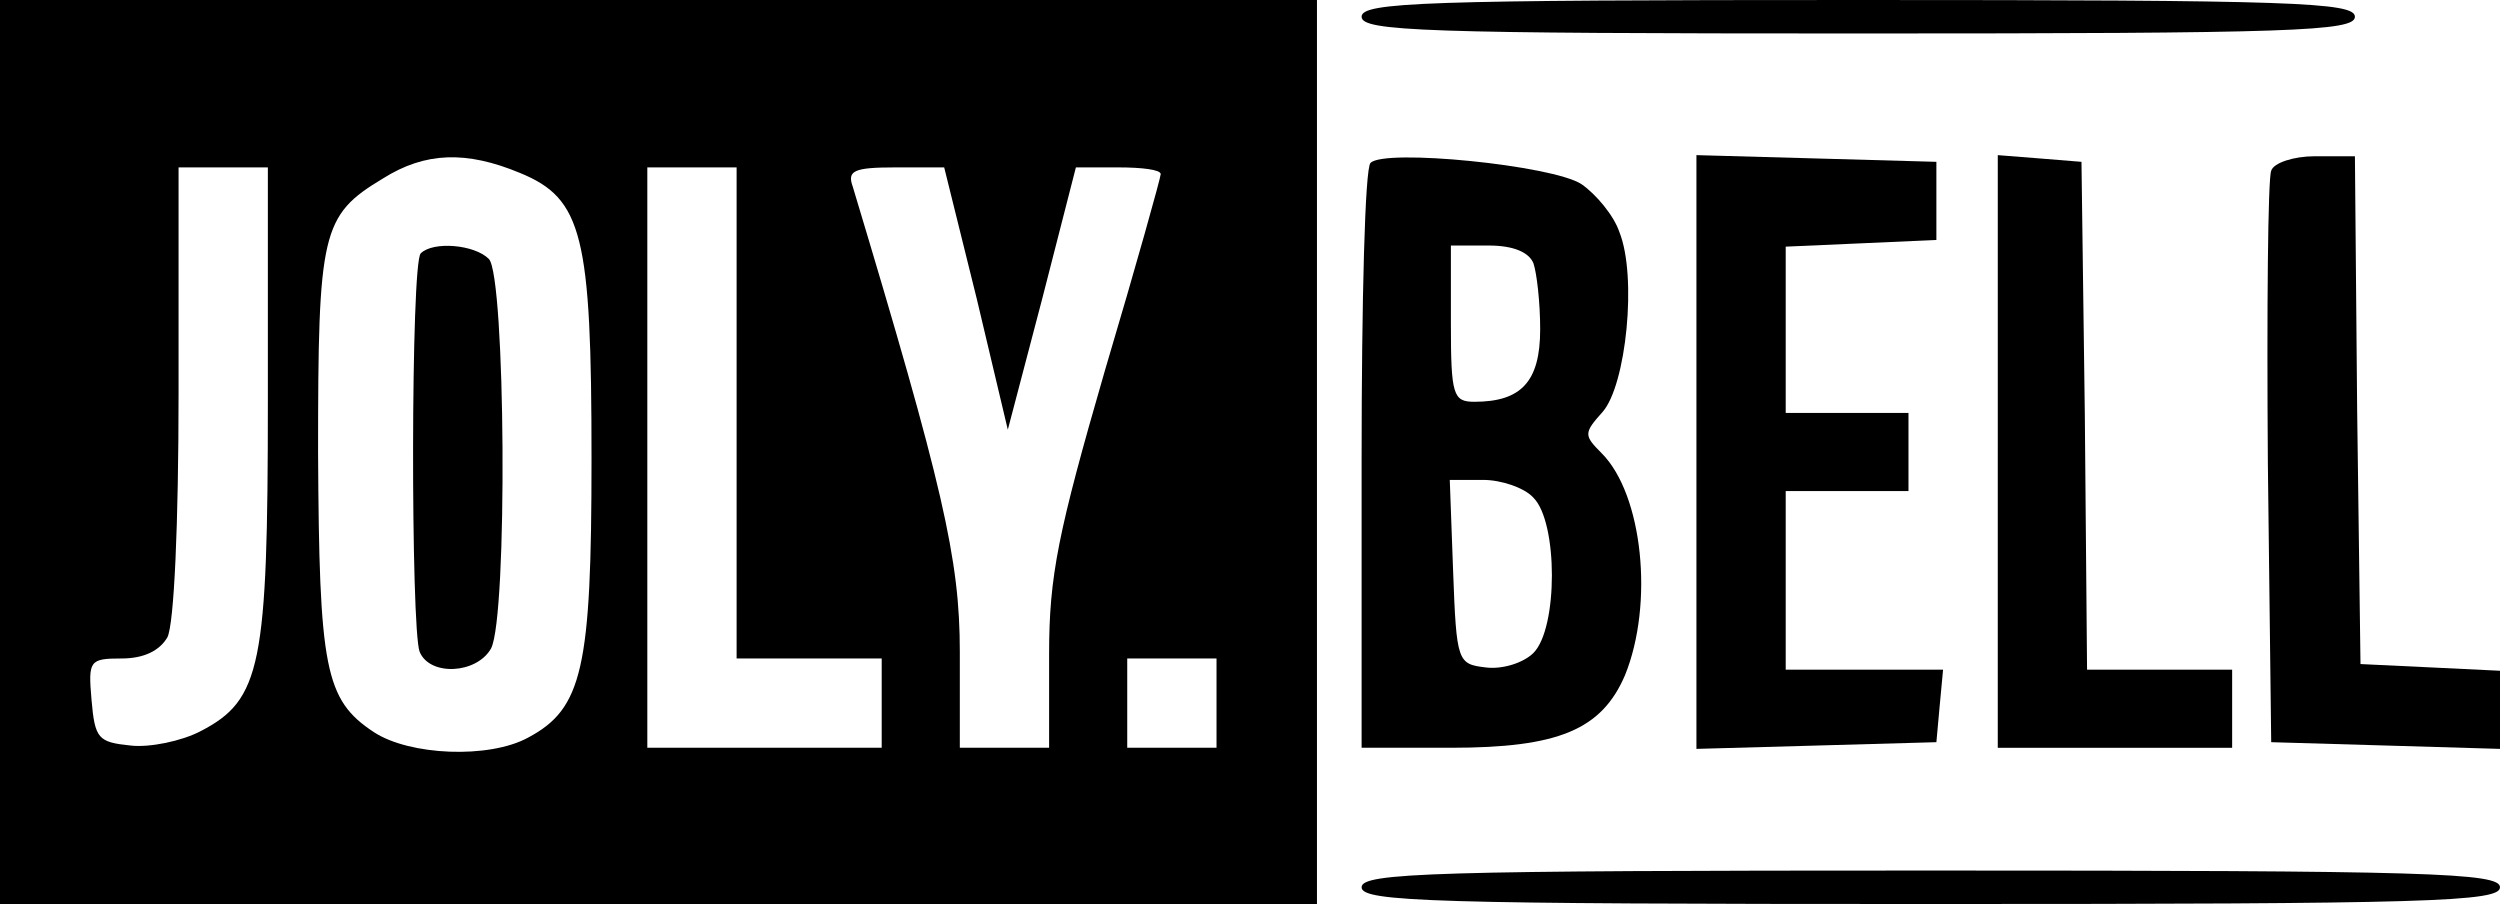 <?xml version="1.0" standalone="no"?>
<!DOCTYPE svg PUBLIC "-//W3C//DTD SVG 20010904//EN"
 "http://www.w3.org/TR/2001/REC-SVG-20010904/DTD/svg10.dtd">
<svg version="1.0" xmlns="http://www.w3.org/2000/svg"
 width="224pt" height="81pt" viewBox="0 0 224 81"
 preserveAspectRatio="xMidYMid meet">

<g transform="translate(0,81) scale(0.1,-0.1)"
fill="#000000" stroke="none">
<path d="M0 405 l0 -405 590 0 590 0 0 405 0 405 -590 0 -590 0 0 -405z m466
250 c56 -23 64 -56 64 -256 0 -188 -8 -224 -57 -250 -35 -19 -106 -16 -138 5
-44 29 -49 57 -50 251 0 197 3 212 58 245 38 24 75 25 123 5z m-226 -205 c0
-236 -6 -267 -60 -295 -17 -9 -46 -15 -63 -13 -29 3 -32 6 -35 41 -3 35 -2 37
27 37 20 0 34 7 41 19 6 12 10 101 10 220 l0 201 40 0 40 0 0 -210z m420 -10
l0 -220 65 0 65 0 0 -40 0 -40 -105 0 -105 0 0 260 0 260 40 0 40 0 0 -220z
m215 103 l28 -118 31 118 30 117 38 0 c21 0 38 -2 38 -6 0 -3 -22 -82 -50
-176 -42 -145 -50 -184 -50 -254 l0 -84 -40 0 -40 0 0 86 c0 83 -15 148 -96
417 -5 14 1 17 38 17 l44 0 29 -117z m215 -363 l0 -40 -40 0 -40 0 0 40 0 40
40 0 40 0 0 -40z"/>
<path d="M377 583 c-9 -8 -9 -336 -1 -357 9 -22 51 -20 64 3 15 29 13 334 -2
349 -13 13 -50 16 -61 5z"/>
<path d="M1220 795 c0 -13 56 -15 445 -15 389 0 445 2 445 15 0 13 -56 15
-445 15 -389 0 -445 -2 -445 -15z"/>
<path d="M1228 664 c-5 -4 -8 -124 -8 -266 l0 -258 80 0 c96 0 135 16 156 65
26 64 16 162 -21 199 -16 16 -16 18 1 37 21 24 31 121 15 161 -5 15 -21 34
-34 43 -26 17 -177 32 -189 19z m146 -90 c3 -9 6 -35 6 -59 0 -47 -17 -65 -59
-65 -19 0 -21 6 -21 70 l0 70 34 0 c22 0 36 -6 40 -16z m0 -210 c22 -22 22
-117 0 -139 -9 -9 -28 -15 -43 -13 -25 3 -26 5 -29 86 l-3 82 30 0 c16 0 37
-7 45 -16z"/>
<path d="M1520 405 l0 -266 108 3 107 3 3 33 3 32 -70 0 -71 0 0 80 0 80 55 0
55 0 0 35 0 35 -55 0 -55 0 0 75 0 74 68 3 67 3 0 35 0 35 -107 3 -108 3 0
-266z"/>
<path d="M1790 406 l0 -266 105 0 105 0 0 35 0 35 -65 0 -65 0 -2 228 -3 227
-37 3 -38 3 0 -265z"/>
<path d="M2035 657 c-3 -7 -4 -125 -3 -262 l3 -250 103 -3 102 -3 0 35 0 35
-62 3 -63 3 -3 228 -2 227 -36 0 c-19 0 -37 -6 -39 -13z"/>
<path d="M1220 15 c0 -13 63 -15 510 -15 447 0 510 2 510 15 0 13 -63 15 -510
15 -447 0 -510 -2 -510 -15z"/>
</g>
</svg>
